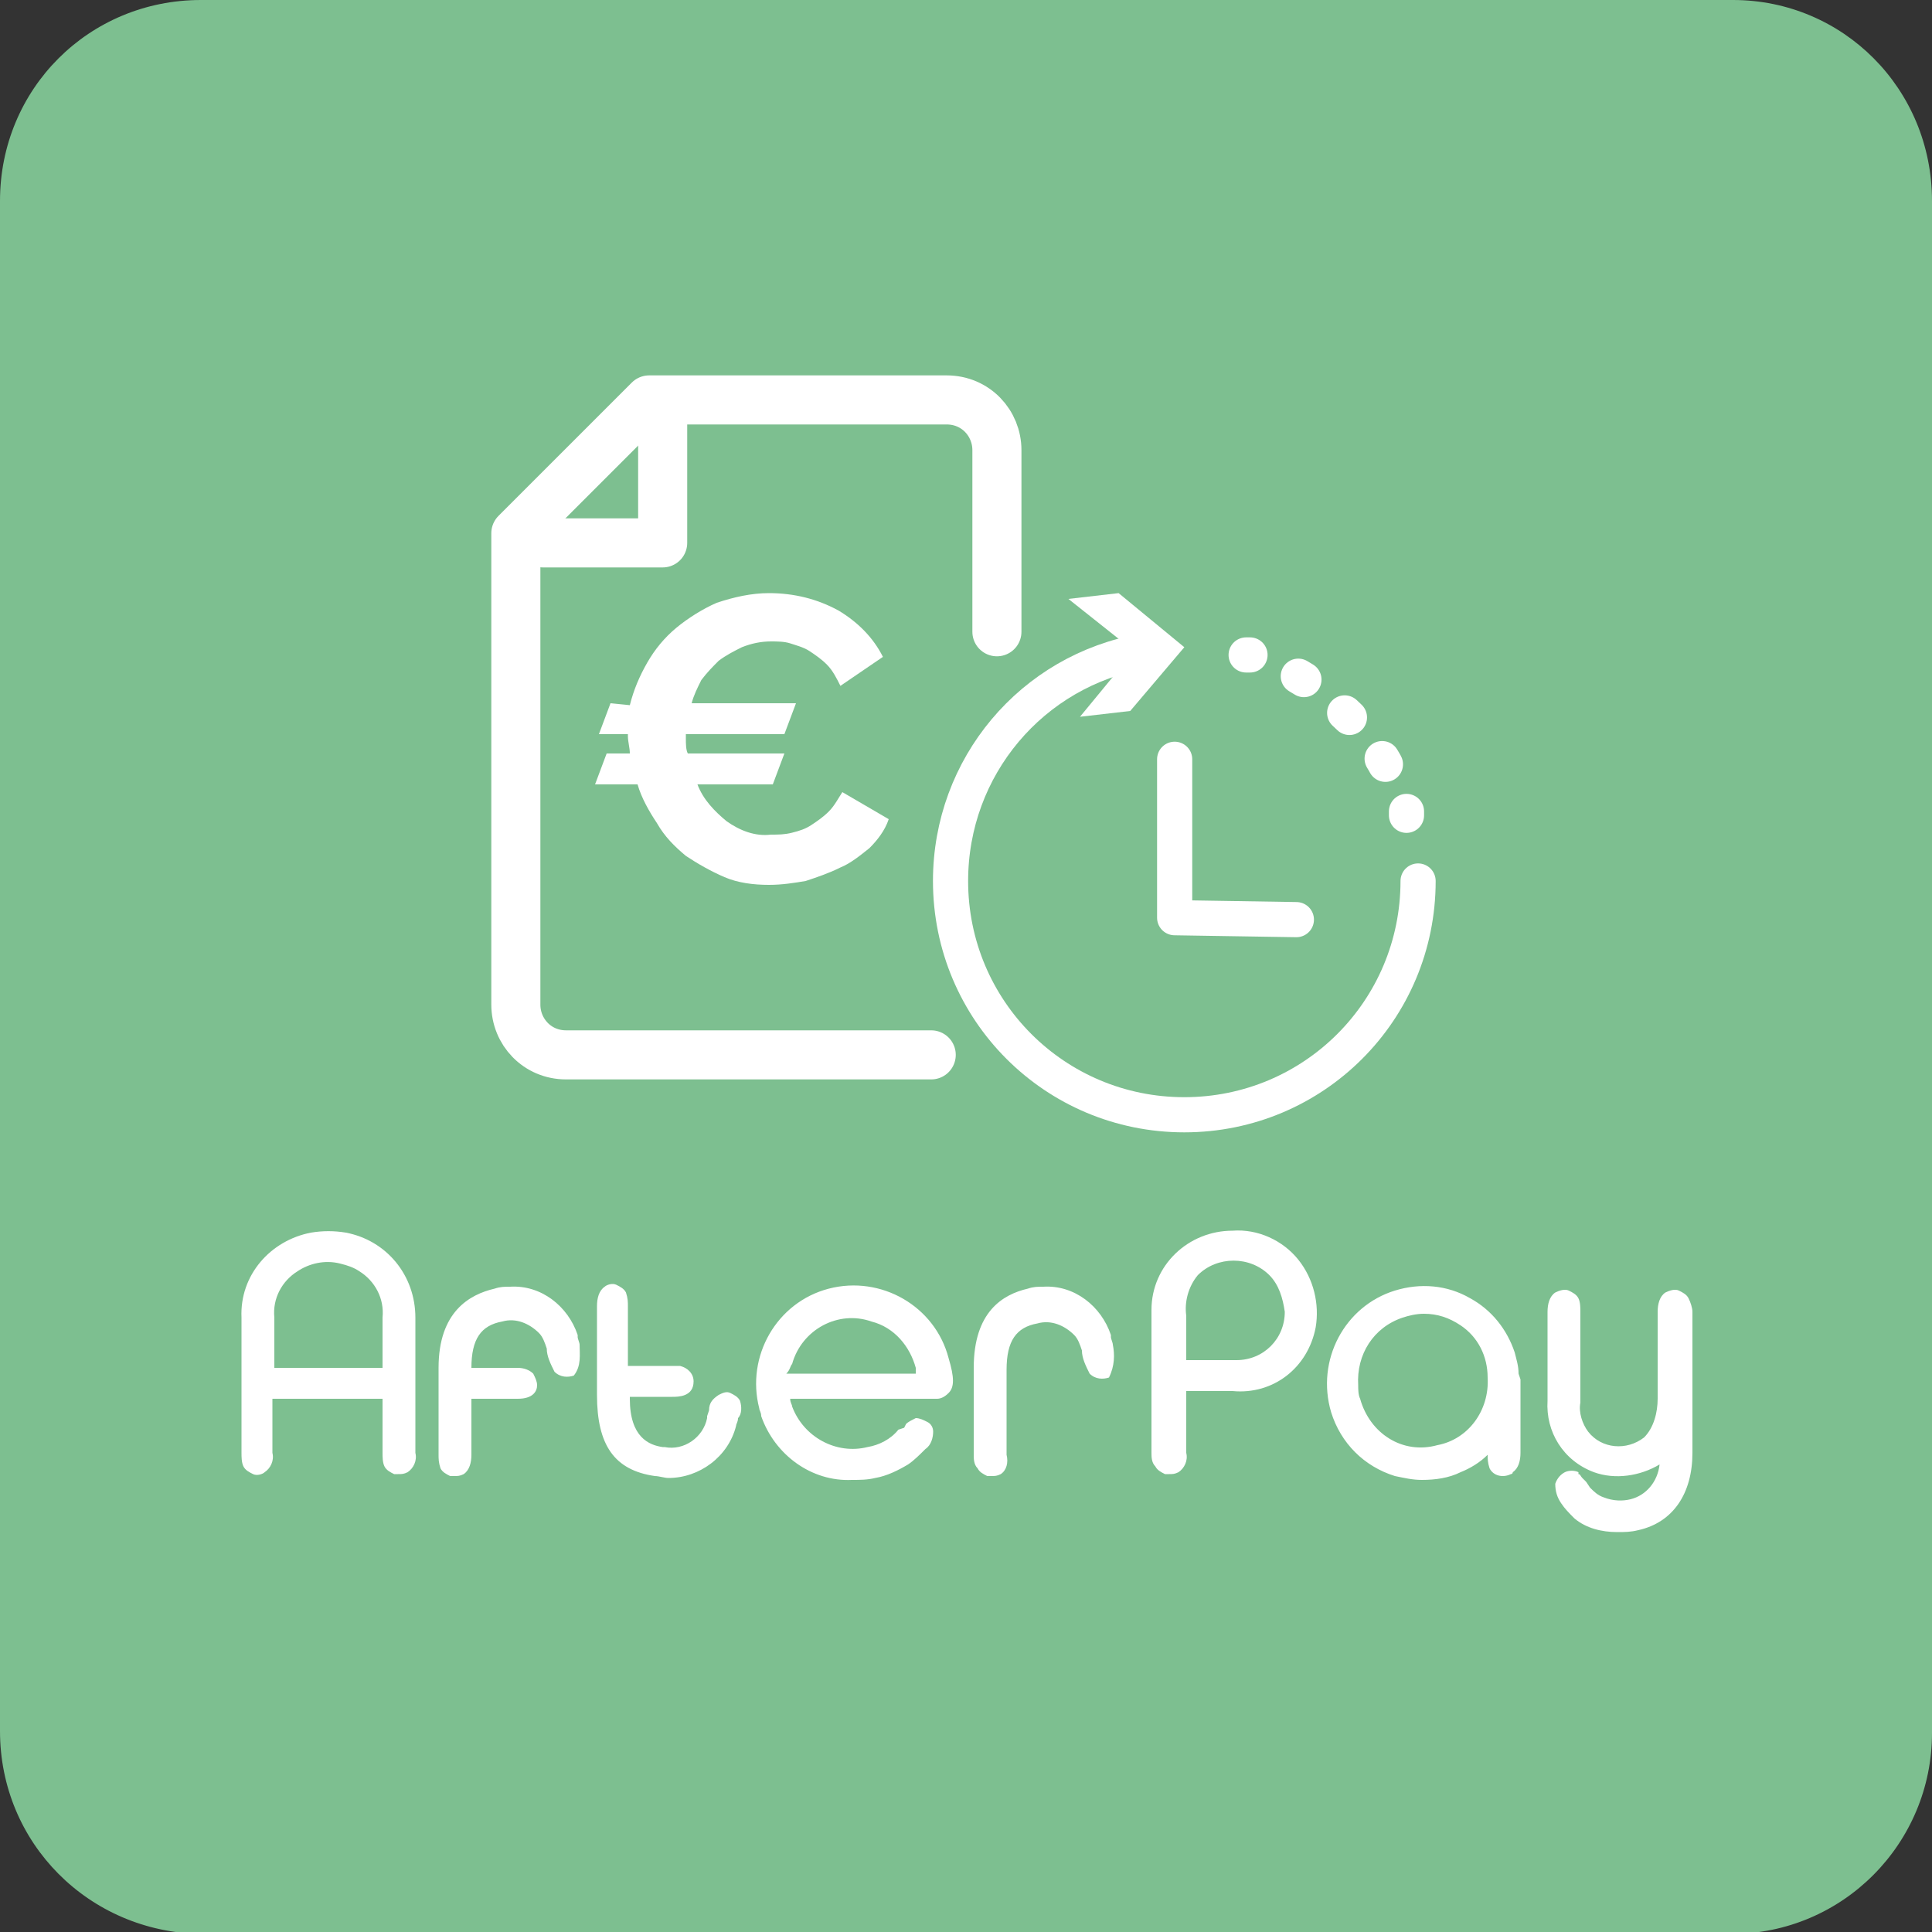 <?xml version="1.0" encoding="utf-8"?>
<!-- Generator: Adobe Illustrator 25.4.0, SVG Export Plug-In . SVG Version: 6.00 Build 0)  -->
<svg version="1.1" id="Laag_1" xmlns="http://www.w3.org/2000/svg" xmlns:xlink="http://www.w3.org/1999/xlink" x="0px" y="0px"
	 viewBox="0 0 100 100" style="enable-background:new 0 0 100 100;" xml:space="preserve">
<rect x="0" y="0" width="100" height="100" fill="#333333" stroke="none"/>
<style type="text/css">
	.st0{fill:#7DBF90;}
	.st1{fill:#FFFFFF;}
	.st2{fill:none;stroke:#FFFFFF;stroke-width:2.54;stroke-linecap:round;stroke-linejoin:round;}
	.st3{fill:none;stroke:#FFFFFF;stroke-width:1.82;stroke-linecap:round;stroke-miterlimit:10;}
	.st4{fill:none;stroke:#FFFFFF;stroke-width:1.82;stroke-linecap:round;stroke-miterlimit:10;stroke-dasharray:0.34,2.73;}
	
		.st5{fill:none;stroke:#FFFFFF;stroke-width:1.82;stroke-linecap:round;stroke-miterlimit:10;stroke-dasharray:0.34,2.73,0.34,2.73;}
	.st6{fill:none;stroke:#FFFFFF;stroke-width:1.82;stroke-linecap:round;stroke-linejoin:round;}
</style>
<path class="st0" d="M10.4,0h79.3C95.4,0,100,4.6,100,10.4v79.3c0,5.7-4.6,10.4-10.4,10.4H10.4C4.6,100,0,95.4,0,89.6V10.4
	C0,4.6,4.6,0,10.4,0z"/>
<path class="st1" d="M17.9,63.8c-0.6-0.1-1.2-0.1-1.8,0c-2.1,0.4-3.7,2.2-3.6,4.4v7c0,0.2,0,0.5,0.1,0.7l0,0
	c0.1,0.2,0.3,0.3,0.5,0.4c0.2,0.1,0.5,0,0.6-0.1c0.3-0.2,0.5-0.6,0.4-1v-2.8h5.7v2.8c0,0.2,0,0.5,0.1,0.7c0.1,0.2,0.3,0.3,0.5,0.4
	h0.2c0.2,0,0.3,0,0.5-0.1c0.3-0.2,0.5-0.6,0.4-1v-7C21.5,66,20,64.2,17.9,63.8z M19.8,68.2v2.6h-5.6v-2.6c-0.1-1,0.4-1.9,1.2-2.4
	c0.6-0.4,1.4-0.6,2.2-0.4c0.4,0.1,0.7,0.2,1,0.4l0,0C19.4,66.3,19.9,67.2,19.8,68.2L19.8,68.2z M38.3,72.5c-0.1-0.2-0.3-0.3-0.5-0.4
	c-0.2-0.1-0.4,0-0.6,0.1c-0.3,0.2-0.5,0.4-0.5,0.8l-0.1,0.3v0.1c-0.2,1-1.2,1.7-2.2,1.5c0,0,0,0-0.1,0c-0.7-0.1-1.7-0.5-1.7-2.5
	v-0.1h2.2c0.3,0,1.1,0,1.1-0.8c0-0.4-0.3-0.7-0.7-0.8c-0.2,0-0.3,0-0.5,0h-2.2v-3.1c0-0.2,0-0.4-0.1-0.7l0,0
	c-0.1-0.2-0.3-0.3-0.5-0.4c-0.2-0.1-0.5,0-0.6,0.1c-0.3,0.2-0.4,0.6-0.4,1v4.6c0,2.6,0.9,3.9,3,4.2c0.2,0,0.5,0.1,0.7,0.1
	c1.6,0,3.1-1.1,3.5-2.7c0-0.1,0.1-0.2,0.1-0.4l0,0C38.4,73.2,38.4,72.8,38.3,72.5L38.3,72.5z M49.1,70.3c-0.7-2.7-3.5-4.3-6.2-3.6
	s-4.3,3.5-3.6,6.2c0,0.1,0.1,0.2,0.1,0.4c0.7,2,2.6,3.4,4.7,3.3c0.4,0,0.8,0,1.2-0.1c0.6-0.1,1.2-0.4,1.7-0.7
	c0.3-0.2,0.6-0.5,0.9-0.8c0.3-0.2,0.4-0.6,0.4-0.9c0-0.2-0.1-0.4-0.3-0.5c-0.2-0.1-0.4-0.2-0.6-0.2l0,0c-0.2,0.1-0.4,0.2-0.5,0.3
	l-0.1,0.2L46.5,74l0,0c-0.4,0.5-1,0.8-1.6,0.9c-1.6,0.4-3.3-0.5-3.9-2.1c0-0.1-0.1-0.2-0.1-0.4h7.2h0.2h0.2c0.2,0,0.4-0.1,0.6-0.3
	C49.4,71.8,49.4,71.3,49.1,70.3L49.1,70.3z M41,70.6c0.5-1.8,2.4-2.8,4.1-2.2c0,0,0,0,0,0c1.2,0.3,2,1.3,2.3,2.4c0,0.1,0,0.2,0,0.3
	h-6.7C40.9,70.9,40.9,70.7,41,70.6L41,70.6z M57.6,69.6c0-0.1-0.1-0.3-0.1-0.4v-0.1c-0.5-1.5-1.9-2.6-3.5-2.5c-0.3,0-0.5,0-0.8,0.1
	c-1.3,0.3-2.8,1.2-2.8,4.1v4.5c0,0.2,0,0.5,0.2,0.7c0.1,0.2,0.3,0.3,0.5,0.4h0.2c0.2,0,0.3,0,0.5-0.1c0.3-0.2,0.4-0.6,0.3-1v-4.4
	c0-1.5,0.5-2.2,1.6-2.4c0.7-0.2,1.4,0.1,1.9,0.6c0.2,0.2,0.3,0.5,0.4,0.8c0,0.4,0.2,0.8,0.4,1.2l0,0c0.3,0.3,0.7,0.3,1,0.2
	C57.7,70.7,57.7,70.1,57.6,69.6L57.6,69.6z"/>
<path class="st1" d="M67.2,65.2c-0.8-1-2.1-1.6-3.4-1.5c-2.3,0-4.2,1.8-4.2,4.1c0,0.1,0,0.3,0,0.4v7c0,0.2,0,0.5,0.2,0.7
	c0.1,0.2,0.3,0.3,0.5,0.4h0.2c0.2,0,0.3,0,0.5-0.1c0.3-0.2,0.5-0.6,0.4-1V72h2.4c2.1,0.2,3.9-1.2,4.3-3.3
	C68.3,67.5,68,66.2,67.2,65.2L67.2,65.2z M66.5,67.9c0,1.4-1.1,2.5-2.5,2.5c-0.1,0-0.1,0-0.2,0l0,0h-2.4v-2.3
	c-0.1-0.7,0.1-1.5,0.6-2.1c1-1,2.7-1,3.7,0C66.2,66.5,66.4,67.2,66.5,67.9L66.5,67.9z M78.6,71.1c0-0.4-0.1-0.7-0.2-1.1
	c-0.4-1.2-1.2-2.2-2.3-2.8c-1.2-0.7-2.6-0.8-3.9-0.4c-2.6,0.8-4.1,3.6-3.3,6.3c0.5,1.6,1.7,2.8,3.3,3.3c0.5,0.1,0.9,0.2,1.4,0.2
	c0.7,0,1.4-0.1,2-0.4c0.5-0.2,1-0.5,1.4-0.9l0,0c0,0.2,0,0.4,0.1,0.7l0,0c0.2,0.4,0.7,0.5,1.1,0.3c0,0,0.1,0,0.1-0.1
	c0.3-0.2,0.4-0.6,0.4-1v-3.8L78.6,71.1L78.6,71.1z M74.4,74.8c-1.8,0.5-3.5-0.6-4-2.4c0,0,0,0,0,0l0,0c-0.1-0.2-0.1-0.5-0.1-0.7
	c-0.1-1.6,0.8-3,2.3-3.5c0.3-0.1,0.7-0.2,1.1-0.2c0.7,0,1.3,0.2,1.9,0.6c0.9,0.6,1.4,1.6,1.4,2.7C77.1,73,76,74.5,74.4,74.8z
	 M87.4,67.2l-0.3,0.2L87.4,67.2L87.4,67.2c-0.1-0.2-0.3-0.3-0.5-0.4c-0.2-0.1-0.5,0-0.7,0.1c-0.3,0.2-0.4,0.6-0.4,1v4.5
	c0,0.7-0.2,1.5-0.7,2c-0.9,0.7-2.2,0.6-2.9-0.3c-0.3-0.4-0.5-1-0.4-1.5v-4.7c0-0.2,0-0.5-0.1-0.7c-0.1-0.2-0.3-0.3-0.5-0.4
	c-0.2-0.1-0.5,0-0.7,0.1c-0.3,0.2-0.4,0.6-0.4,1v4.6c-0.1,1.6,0.8,3.1,2.4,3.7c1.1,0.4,2.4,0.2,3.4-0.4l0,0
	c-0.1,0.9-0.7,1.6-1.5,1.8c-0.4,0.1-0.9,0.1-1.4-0.1c-0.3-0.1-0.5-0.3-0.7-0.5l-0.2-0.3l-0.2-0.2c-0.1-0.1-0.1-0.2-0.2-0.2v-0.1l0,0
	c-0.2-0.1-0.5-0.1-0.7,0c-0.2,0.1-0.4,0.3-0.5,0.6c0,0.4,0.1,0.7,0.3,1l0,0c0.2,0.3,0.4,0.5,0.7,0.8c0.6,0.5,1.4,0.7,2.2,0.7
	c0.4,0,0.7,0,1.1-0.1c1.8-0.4,2.8-1.9,2.8-4v-7.3C87.6,67.7,87.5,67.4,87.4,67.2L87.4,67.2z"/>
<path class="st1" d="M30,69.6c0-0.1-0.1-0.3-0.1-0.4v-0.1c-0.5-1.5-1.9-2.6-3.5-2.5c-0.3,0-0.5,0-0.8,0.1c-1.3,0.3-2.9,1.2-2.9,4.1
	v4.5c0,0.2,0,0.4,0.1,0.7l0,0c0.1,0.2,0.3,0.3,0.5,0.4h0.2c0.2,0,0.3,0,0.5-0.1c0.3-0.2,0.4-0.6,0.4-1v-1v-1.9h2.4
	c0.8,0,1-0.4,1-0.7c0-0.2-0.1-0.4-0.2-0.6c-0.2-0.2-0.5-0.3-0.8-0.3h-2.4c0-1.5,0.5-2.2,1.6-2.4c0.7-0.2,1.4,0.1,1.9,0.6
	c0.2,0.2,0.3,0.5,0.4,0.8c0,0.4,0.2,0.8,0.4,1.2l0,0c0.3,0.3,0.7,0.3,1,0.2C30.1,70.7,30,70.1,30,69.6L30,69.6z"/>
<path class="st2" d="M48.2,54.6H29.3c-1.5,0-2.6-1.2-2.6-2.6V27.6l6.9-6.9H49c1.5,0,2.6,1.2,2.6,2.6v9.4"/>
<path class="st1" d="M32.6,36.5c0.2-0.8,0.5-1.5,0.9-2.2c0.4-0.7,0.9-1.3,1.5-1.8c0.6-0.5,1.4-1,2.1-1.3c0.9-0.3,1.8-0.5,2.7-0.5
	c1.3,0,2.5,0.3,3.6,0.9c1,0.6,1.8,1.4,2.3,2.4l-2.2,1.5c-0.2-0.4-0.4-0.8-0.7-1.1c-0.3-0.3-0.6-0.5-0.9-0.7c-0.3-0.2-0.7-0.3-1-0.4
	c-0.3-0.1-0.7-0.1-1-0.1c-0.5,0-1,0.1-1.5,0.3c-0.4,0.2-0.8,0.4-1.2,0.7c-0.3,0.3-0.6,0.6-0.9,1c-0.2,0.4-0.4,0.8-0.5,1.2h5.4
	l-0.6,1.6h-5.1v0.2c0,0.3,0,0.6,0.1,0.8h5l-0.6,1.6h-3.9c0.3,0.8,0.9,1.4,1.5,1.9c0.7,0.5,1.5,0.8,2.3,0.7c0.4,0,0.7,0,1.1-0.1
	c0.4-0.1,0.7-0.2,1-0.4c0.3-0.2,0.6-0.4,0.9-0.7c0.3-0.3,0.5-0.7,0.7-1l2.4,1.4c-0.2,0.6-0.6,1.1-1,1.5c-0.5,0.4-1,0.8-1.5,1
	c-0.6,0.3-1.2,0.5-1.8,0.7c-0.6,0.1-1.2,0.2-1.9,0.2c-0.8,0-1.6-0.1-2.3-0.4c-0.7-0.3-1.4-0.7-2-1.1c-0.6-0.5-1.1-1-1.5-1.7
	c-0.4-0.6-0.8-1.3-1-2h-2.2l0.6-1.6h1.2c0-0.3-0.1-0.6-0.1-0.9v-0.1H31l0.6-1.6L32.6,36.5z"/>
<polyline class="st2" points="28.1,28.1 34.3,28.1 34.3,21.5 "/>
<path class="st3" d="M73.4,45.6c0,6.7-5.4,12.1-12.1,12.1s-12.1-5.4-12.1-12.1c0-5.9,4.2-10.9,10-11.9"/>
<polygon class="st1" points="55.9,37.1 58.7,33.7 55.3,31 57.9,30.7 61.3,33.5 58.5,36.8 "/>
<path class="st3" d="M64.5,33.9l0.2,0"/>
<path class="st4" d="M67.2,35c0.5,0.3,1,0.6,1.4,0.9"/>
<path class="st5" d="M69.6,36.9c1.2,1.1,2.1,2.4,2.7,3.9"/>
<path class="st3" d="M72.8,42c0,0.1,0,0.1,0,0.2"/>
<polyline class="st6" points="60.8,39.3 60.8,47.5 67.1,47.6 "/>
</svg>

